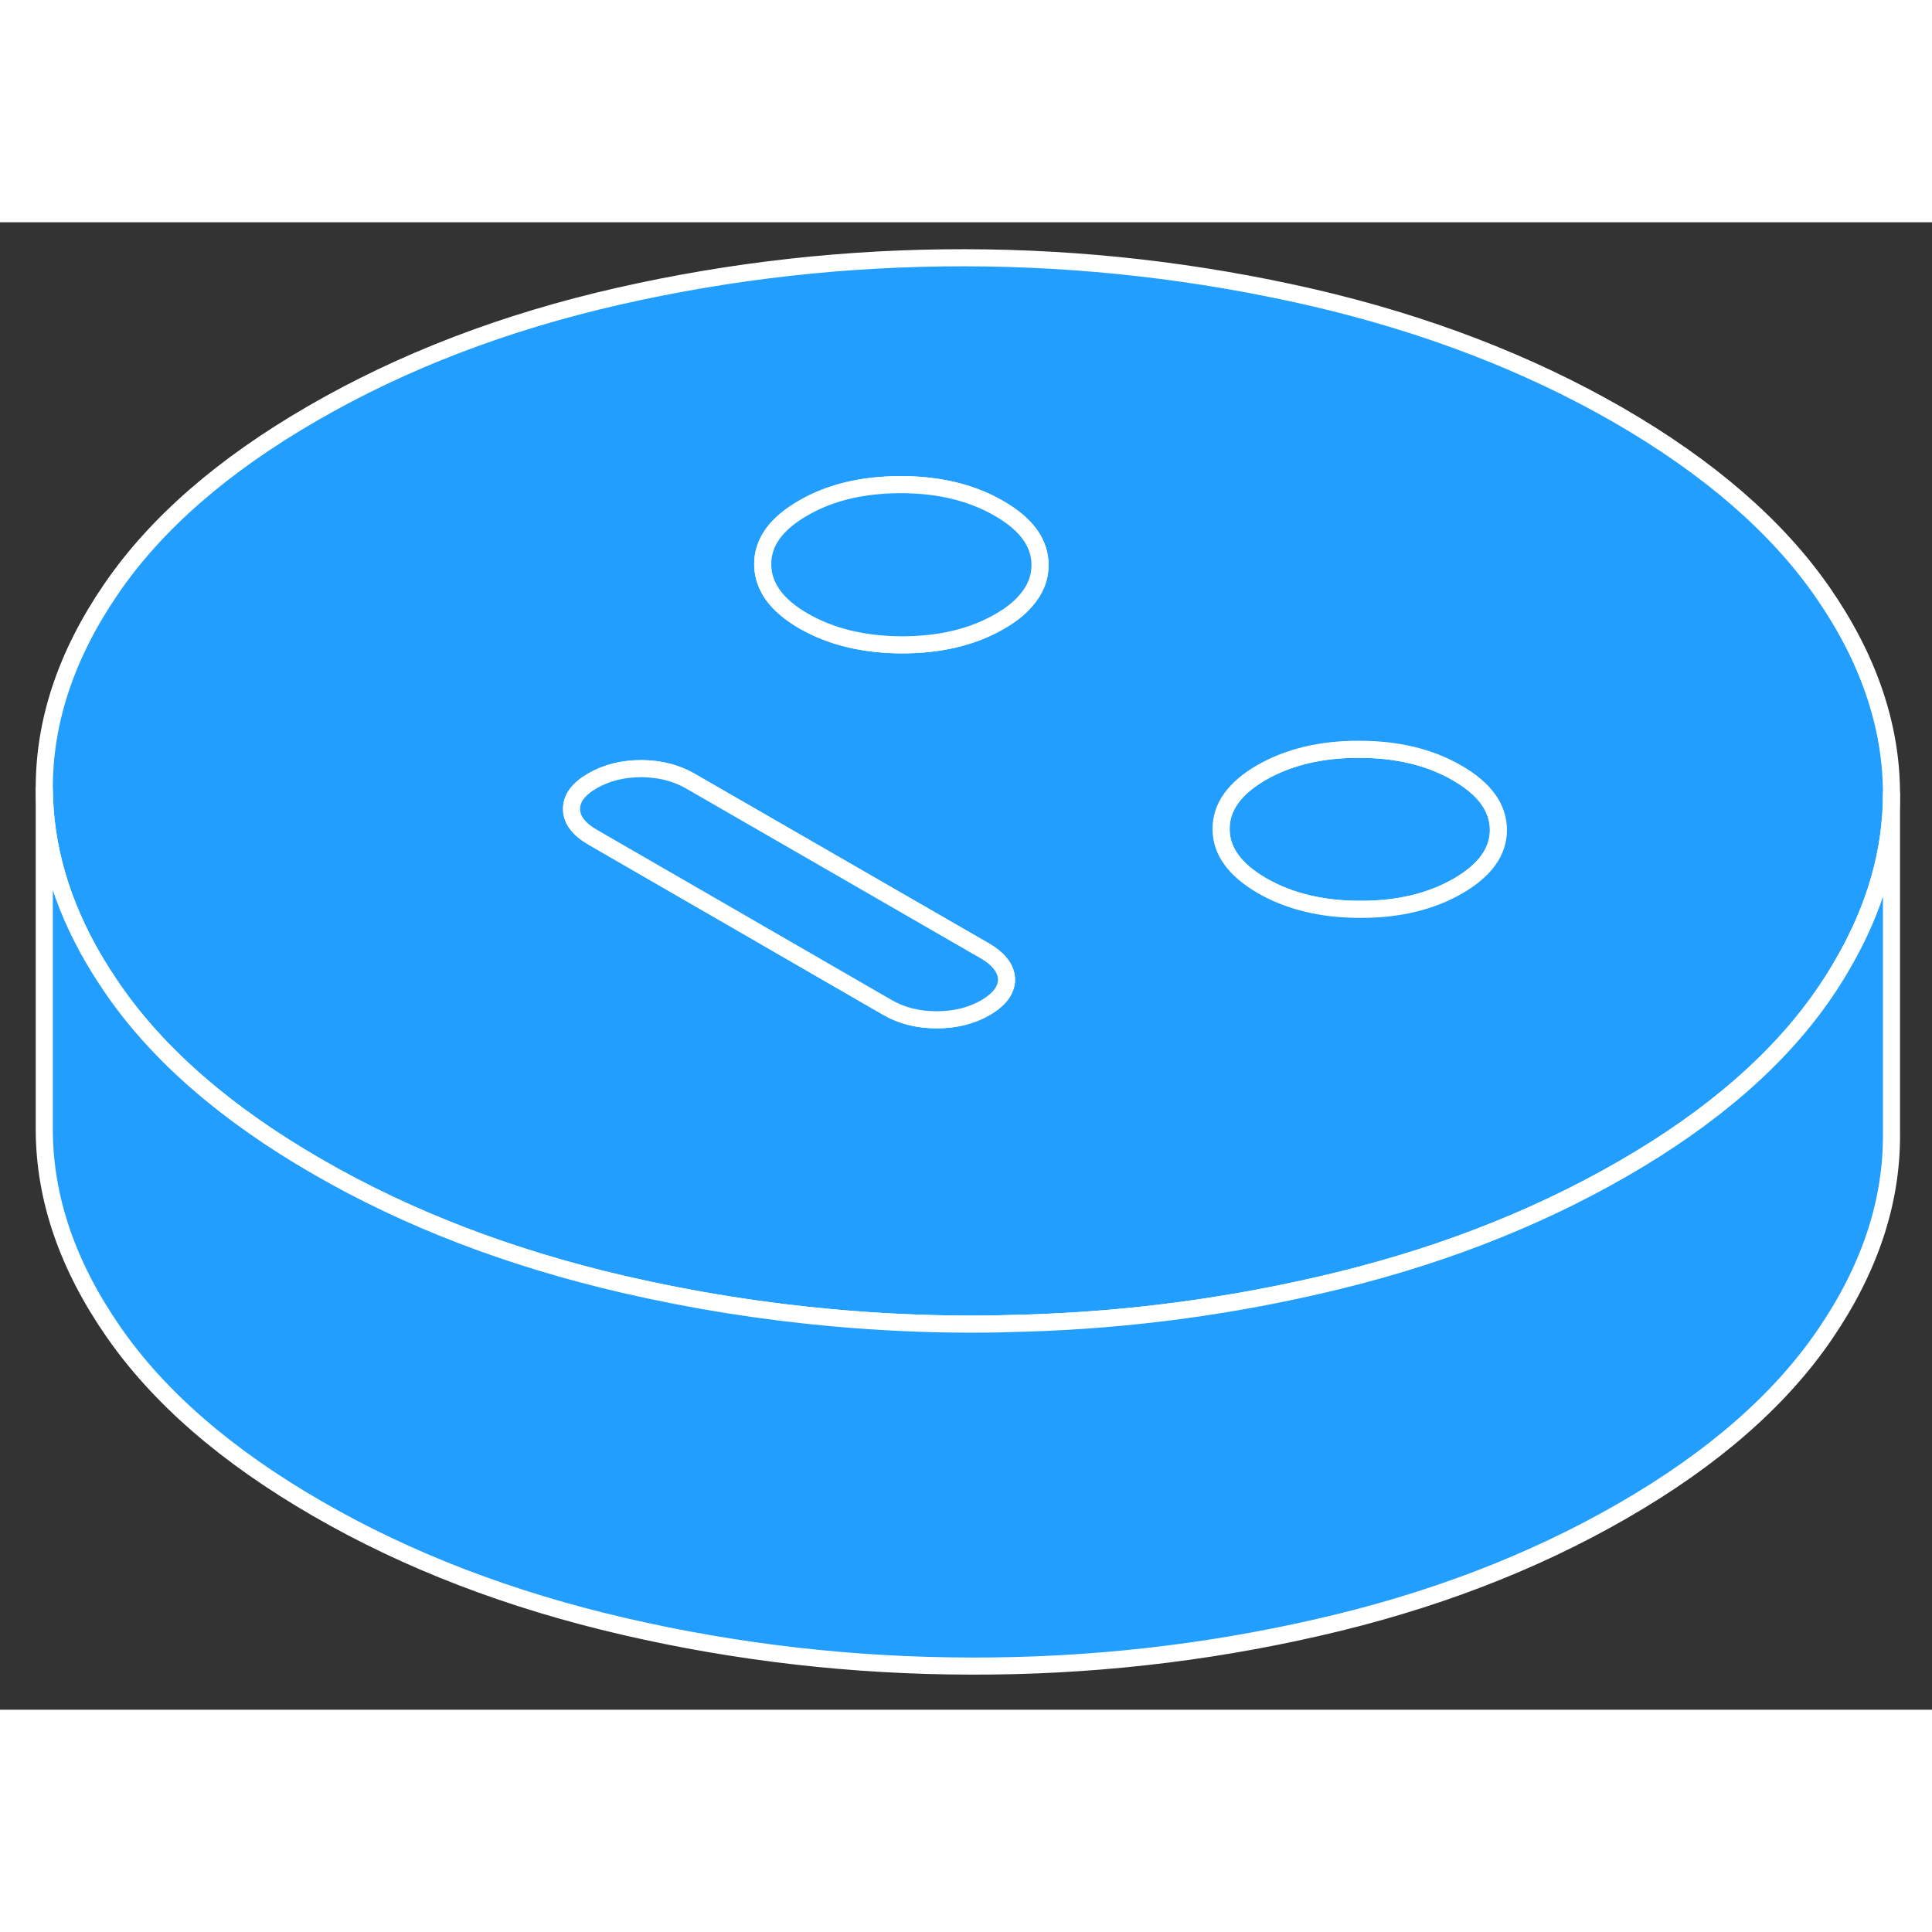<svg width="48" height="48" viewBox="0 0 113 87" fill="#229EFF" xmlns="http://www.w3.org/2000/svg" stroke-width="1px" stroke-linecap="round" stroke-linejoin="round"><rect x="0" y="0" width="113" height="87" fill="#333333" stroke="none"/><path d="M85.24 32.216C83.64 31.286 81.73 30.826 79.5 30.826C77.28 30.816 75.37 31.276 73.78 32.186C72.2 33.106 71.41 34.206 71.42 35.496C71.42 36.776 72.23 37.886 73.82 38.806C75.42 39.726 77.33 40.186 79.55 40.186C81.78 40.196 83.69 39.736 85.27 38.826C86.86 37.906 87.65 36.806 87.64 35.526C87.63 34.236 86.83 33.136 85.24 32.216Z" stroke="white" stroke-linejoin="round"/><path d="M106.61 21.646C103.94 17.796 99.96 14.346 94.67 11.286C89.37 8.236 83.39 5.936 76.74 4.396C70.08 2.866 63.31 2.086 56.44 2.076C49.57 2.066 42.82 2.816 36.17 4.326C29.53 5.836 23.58 8.116 18.32 11.156C13.05 14.196 9.11 17.626 6.49 21.466C3.87 25.296 2.57 29.196 2.59 33.166C2.62 36.516 3.57 39.816 5.47 43.076C5.82 43.676 6.21 44.276 6.62 44.876C9.28 48.726 13.26 52.176 18.56 55.236C23.85 58.296 29.83 60.586 36.49 62.126C40.52 63.056 44.6 63.706 48.71 64.076C51.38 64.316 54.07 64.446 56.78 64.446C57.47 64.446 58.17 64.446 58.86 64.416C65.02 64.306 71.08 63.566 77.05 62.196C83.69 60.686 89.64 58.406 94.91 55.366C100.17 52.336 104.11 48.896 106.73 45.056C107.1 44.516 107.44 43.976 107.75 43.436C109.67 40.156 110.63 36.826 110.63 33.446V33.356C110.61 29.396 109.27 25.486 106.61 21.646ZM57.64 45.936C56.81 46.416 55.86 46.646 54.78 46.646C53.7 46.646 52.74 46.406 51.91 45.926L48.74 44.096L45.66 42.316L34.68 35.976C33.85 35.496 33.43 34.946 33.43 34.326C33.42 33.696 33.83 33.146 34.66 32.666C35.48 32.196 36.44 31.956 37.52 31.956C38.6 31.966 39.55 32.206 40.38 32.686L47.18 36.606L57.62 42.626C58 42.846 58.29 43.086 58.49 43.336C58.74 43.636 58.86 43.946 58.87 44.286C58.87 44.906 58.46 45.456 57.64 45.936ZM59.98 22.156C59.61 22.586 59.1 22.986 58.47 23.346C56.88 24.266 54.97 24.716 52.75 24.716C50.52 24.706 48.61 24.246 47.01 23.326C46.64 23.116 46.31 22.886 46.03 22.656C45.09 21.886 44.62 21.006 44.61 20.016C44.6 18.726 45.39 17.626 46.98 16.716C48.56 15.796 50.47 15.346 52.7 15.346C54.93 15.346 56.84 15.816 58.43 16.736C60.03 17.656 60.83 18.756 60.83 20.046C60.83 20.816 60.55 21.516 59.98 22.156ZM85.27 38.826C83.69 39.736 81.78 40.196 79.55 40.186C77.33 40.186 75.42 39.726 73.82 38.806C72.23 37.886 71.42 36.776 71.42 35.496C71.41 34.206 72.2 33.106 73.78 32.186C75.37 31.276 77.28 30.816 79.5 30.826C81.73 30.826 83.64 31.286 85.24 32.216C86.83 33.136 87.63 34.236 87.64 35.526C87.65 36.806 86.86 37.906 85.27 38.826Z" stroke="white" stroke-linejoin="round"/><path d="M58.87 44.286C58.87 44.906 58.46 45.456 57.64 45.936C56.81 46.416 55.86 46.646 54.78 46.646C53.7 46.646 52.74 46.406 51.91 45.926L48.74 44.096L45.66 42.316L34.68 35.976C33.85 35.496 33.43 34.946 33.43 34.326C33.42 33.696 33.83 33.146 34.66 32.666C35.48 32.196 36.44 31.956 37.52 31.956C38.6 31.966 39.55 32.206 40.38 32.686L47.18 36.606L57.62 42.626C58 42.846 58.29 43.086 58.49 43.336C58.74 43.636 58.86 43.946 58.87 44.286Z" stroke="white" stroke-linejoin="round"/><path d="M60.83 20.046C60.83 20.816 60.55 21.516 59.98 22.156C59.61 22.586 59.1 22.986 58.47 23.346C56.88 24.266 54.97 24.716 52.75 24.716C50.52 24.706 48.61 24.246 47.01 23.326C46.64 23.116 46.31 22.886 46.03 22.656C45.09 21.886 44.62 21.006 44.61 20.016C44.6 18.726 45.39 17.626 46.98 16.716C48.56 15.796 50.47 15.346 52.7 15.346C54.93 15.346 56.84 15.816 58.43 16.736C60.03 17.656 60.83 18.756 60.83 20.046Z" stroke="white" stroke-linejoin="round"/><path d="M110.63 33.446V53.356C110.65 57.326 109.35 61.226 106.73 65.056C104.11 68.896 100.17 72.336 94.91 75.366C89.64 78.406 83.69 80.686 77.05 82.196C70.41 83.716 63.65 84.466 56.78 84.446C49.91 84.436 43.15 83.666 36.49 82.126C29.83 80.586 23.85 78.296 18.56 75.236C13.26 72.176 9.28 68.726 6.62 64.876C3.96 61.036 2.62 57.136 2.59 53.166V33.166C2.62 36.516 3.57 39.816 5.47 43.076C5.82 43.676 6.21 44.276 6.62 44.876C9.28 48.726 13.26 52.176 18.56 55.236C23.85 58.296 29.83 60.586 36.49 62.126C40.52 63.056 44.6 63.706 48.71 64.076C51.38 64.316 54.07 64.446 56.78 64.446C57.47 64.446 58.17 64.446 58.86 64.416C65.02 64.306 71.08 63.566 77.05 62.196C83.69 60.686 89.64 58.406 94.91 55.366C100.17 52.336 104.11 48.896 106.73 45.056C107.1 44.516 107.44 43.976 107.75 43.436C109.67 40.156 110.63 36.826 110.63 33.446Z" stroke="white" stroke-linejoin="round"/></svg>